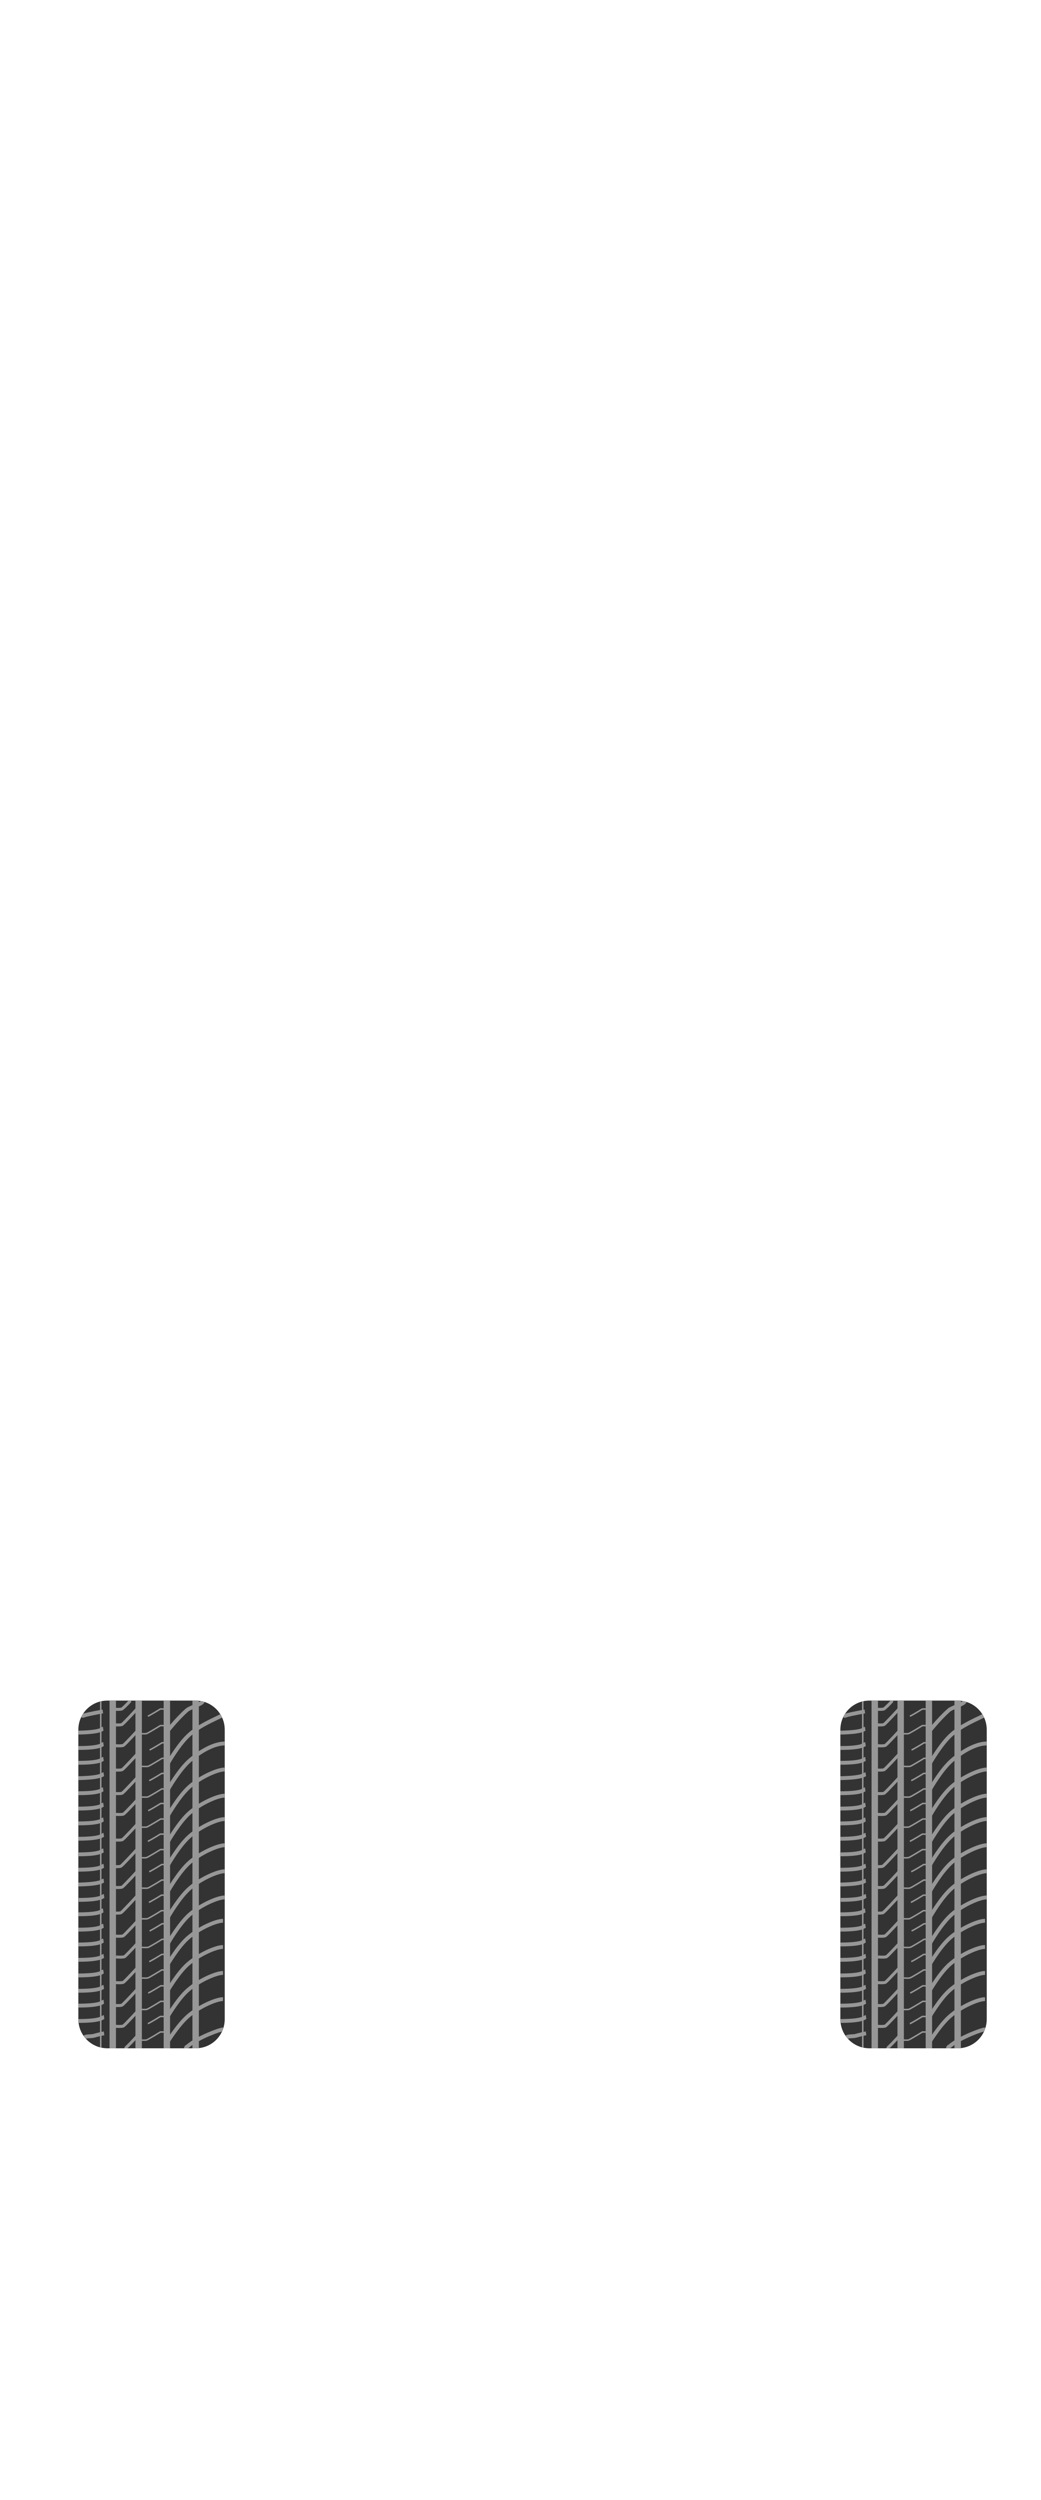 <?xml version="1.0" encoding="UTF-8" standalone="no"?>
<svg
   xmlns:dc="http://purl.org/dc/elements/1.1/"
   xmlns:cc="http://creativecommons.org/ns#"
   xmlns:rdf="http://www.w3.org/1999/02/22-rdf-syntax-ns#"
   xmlns:svg="http://www.w3.org/2000/svg"
   xmlns="http://www.w3.org/2000/svg"
   xmlns:sodipodi="http://sodipodi.sourceforge.net/DTD/sodipodi-0.dtd"
   xmlns:inkscape="http://www.inkscape.org/namespaces/inkscape"
   sodipodi:docname="kin2DBicCarBase_movable.svg"
   inkscape:version="1.0 (4035a4fb49, 2020-05-01)"
   version="1.1"
   id="svg2"
   height="12"
   width="5">
  <defs
     id="defs4" />
  <sodipodi:namedview
     inkscape:snap-to-guides="true"
     inkscape:snap-grids="true"
     inkscape:snap-nodes="false"
     inkscape:object-paths="false"
     inkscape:object-nodes="false"
     inkscape:snap-global="true"
     inkscape:snap-center="true"
     inkscape:guide-bbox="true"
     showguides="true"
     inkscape:document-rotation="0"
     inkscape:window-maximized="1"
     inkscape:window-y="-8"
     inkscape:window-x="-8"
     inkscape:window-height="1017"
     inkscape:window-width="1920"
     fit-margin-bottom="0"
     fit-margin-right="0"
     fit-margin-left="0"
     fit-margin-top="0"
     showgrid="false"
     inkscape:current-layer="layer1"
     inkscape:document-units="px"
     inkscape:cy="4.4066945"
     inkscape:cx="5.0544597"
     inkscape:zoom="45.254834"
     inkscape:pageshadow="2"
     inkscape:pageopacity="0.0"
     borderopacity="1.0"
     bordercolor="#666666"
     pagecolor="#ffffff"
     id="base"
     inkscape:snap-midpoints="true">
    <sodipodi:guide
       inkscape:color="rgb(0,0,255)"
       inkscape:locked="false"
       inkscape:label="S:"
       id="guide2459"
       orientation="0,1"
       position="2.5,3.125" />
    <sodipodi:guide
       position="4.329,10"
       orientation="0,1"
       id="guide1280"
       inkscape:label=""
       inkscape:locked="false"
       inkscape:color="rgb(0,0,255)" />
    <sodipodi:guide
       inkscape:color="rgb(0,0,255)"
       inkscape:locked="false"
       inkscape:label=""
       id="guide1948"
       orientation="-1,0"
       position="0.67,10" />
    <sodipodi:guide
       id="guide2701"
       orientation="0,-1"
       position="-649.391,-121.879" />
    <sodipodi:guide
       id="guide2806"
       orientation="0,-1"
       position="420.102,300.795" />
    <sodipodi:guide
       id="guide2955"
       orientation="1,0"
       position="692.113,364.858" />
    <sodipodi:guide
       id="guide3477"
       orientation="0,-1"
       position="-1331.891,851.309" />
    <sodipodi:guide
       id="guide3744"
       orientation="1,0"
       position="-2100.768,999.879" />
    <sodipodi:guide
       id="guide3761"
       orientation="1,0"
       position="-1838.768,1089.878" />
    <sodipodi:guide
       id="guide3855"
       orientation="1,0"
       position="-1727.112,857.992" />
    <sodipodi:guide
       id="guide3887"
       orientation="1,0"
       position="-2139.772,767.504" />
    <sodipodi:guide
       id="guide3919"
       orientation="1,0"
       position="-920.521,555.989" />
    <sodipodi:guide
       id="guide5066"
       orientation="-1,0"
       position="2.5,10"
       inkscape:label=""
       inkscape:locked="false"
       inkscape:color="rgb(0,0,255)" />
    <sodipodi:guide
       inkscape:color="rgb(0,0,255)"
       inkscape:locked="false"
       inkscape:label=""
       id="guide5409"
       orientation="-1,0"
       position="4.33,3.125" />
    <sodipodi:guide
       id="guide6066"
       orientation="1,0"
       position="-177.293,74.562" />
    <sodipodi:guide
       id="guide6085"
       orientation="0,-1"
       position="-194.578,73.215" />
    <sodipodi:guide
       id="guide6087"
       orientation="1,0"
       position="-209.707,73.215" />
    <sodipodi:guide
       id="guide6089"
       orientation="1,0"
       position="-177.837,73.215" />
  </sodipodi:namedview>
  <g
     transform="translate(-320.823,-709.423)"
     id="layer1"
     inkscape:groupmode="layer"
     inkscape:label="Layer 1">
    <g
       transform="matrix(0.072,0,0,0.072,302.985,670.595)"
       id="g2049-6-1-5">
      <g
         id="g1352-1-3-2-4"
         transform="rotate(180,308.736,677.293)">
        <path
           d="m 305.837,678.755 h 5.885 c 1.075,0 1.94,0.865 1.94,1.94 v 19.301 c 0,1.075 -0.865,1.94 -1.94,1.94 h -5.885 c -1.075,0 -1.94,-0.865 -1.94,-1.94 v -19.301 c 0,-1.075 0.865,-1.94 1.94,-1.94 z"
           style="fill:#333333;fill-opacity:1;stroke:none;stroke-width:14.354;stroke-linejoin:miter;stroke-miterlimit:4;stroke-dasharray:none"
           id="rect959-6-6-5-0"
           sodipodi:nodetypes="sssssssss" />
        <path
           id="path962-31-3-3-6"
           d="M 311.367,678.755 V 701.936"
           style="fill:none;stroke:#979797;stroke-width:0.428;stroke-linecap:butt;stroke-linejoin:miter;stroke-miterlimit:4;stroke-dasharray:none;stroke-opacity:1" />
        <path
           style="fill:none;stroke:#979797;stroke-width:0.428;stroke-linecap:butt;stroke-linejoin:miter;stroke-miterlimit:4;stroke-dasharray:none;stroke-opacity:1"
           d="M 309.639,678.755 V 701.936"
           id="path962-8-7-7-5-94" />
        <path
           style="fill:none;stroke:#979797;stroke-width:0.428;stroke-linecap:butt;stroke-linejoin:miter;stroke-miterlimit:4;stroke-dasharray:none;stroke-opacity:1"
           d="M 307.757,678.755 V 701.936"
           id="path962-3-6-1-9-9"
           sodipodi:nodetypes="cc" />
        <path
           style="fill:none;stroke:#979797;stroke-width:0.428;stroke-linecap:butt;stroke-linejoin:miter;stroke-miterlimit:4;stroke-dasharray:none;stroke-opacity:1"
           d="M 305.837,678.755 V 701.936"
           id="path962-1-2-7-6-1"
           sodipodi:nodetypes="cc" />
        <path
           sodipodi:nodetypes="ccc"
           id="path991-9-8-2-3"
           d="m 303.897,694.037 c 0.506,-10e-4 1.621,-0.516 2.331,-1.131 0.71,-0.615 1.438,-1.899 1.438,-1.899"
           style="fill:none;stroke:#979797;stroke-width:0.257;stroke-linecap:butt;stroke-linejoin:miter;stroke-miterlimit:4;stroke-dasharray:none;stroke-opacity:1" />
        <path
           style="fill:none;stroke:#979797;stroke-width:0.257;stroke-linecap:butt;stroke-linejoin:miter;stroke-miterlimit:4;stroke-dasharray:none;stroke-opacity:1"
           d="m 303.897,692.292 c 0.473,-10e-4 1.621,-0.516 2.331,-1.131 0.71,-0.615 1.438,-1.899 1.438,-1.899"
           id="path991-4-4-5-5-1"
           sodipodi:nodetypes="ccc" />
        <path
           style="fill:none;stroke:#979797;stroke-width:0.257;stroke-linecap:butt;stroke-linejoin:miter;stroke-miterlimit:4;stroke-dasharray:none;stroke-opacity:1"
           d="m 303.897,690.558 c 0.484,0 1.621,-0.516 2.331,-1.131 0.71,-0.615 1.438,-1.899 1.438,-1.899"
           id="path991-0-3-0-2-4"
           sodipodi:nodetypes="ccc" />
        <path
           sodipodi:nodetypes="ccc"
           id="path991-4-6-8-3-7-3"
           d="m 303.897,688.813 c 0.48,0 1.621,-0.516 2.331,-1.131 0.71,-0.615 1.438,-1.899 1.438,-1.899"
           style="fill:none;stroke:#979797;stroke-width:0.257;stroke-linecap:butt;stroke-linejoin:miter;stroke-miterlimit:4;stroke-dasharray:none;stroke-opacity:1" />
        <g
           style="stroke:#979797;stroke-opacity:1"
           transform="matrix(8.564,0,0,8.564,-2518.829,-5482.506)"
           id="g1074-3-5-3-63">
          <path
             sodipodi:nodetypes="ccc"
             id="path991-2-3-7-7-9"
             d="m 329.617,720.43 c 0.057,0 0.189,-0.06 0.272,-0.132 0.083,-0.072 0.168,-0.222 0.168,-0.222"
             style="fill:none;stroke:#979797;stroke-width:0.03;stroke-linecap:butt;stroke-linejoin:miter;stroke-miterlimit:4;stroke-dasharray:none;stroke-opacity:1" />
          <path
             style="fill:none;stroke:#979797;stroke-width:0.03;stroke-linecap:butt;stroke-linejoin:miter;stroke-miterlimit:4;stroke-dasharray:none;stroke-opacity:1"
             d="m 329.617,720.226 c 0.057,0 0.189,-0.06 0.272,-0.132 0.083,-0.072 0.168,-0.222 0.168,-0.222"
             id="path991-4-7-3-3-4-86"
             sodipodi:nodetypes="ccc" />
          <path
             style="fill:none;stroke:#979797;stroke-width:0.03;stroke-linecap:butt;stroke-linejoin:miter;stroke-miterlimit:4;stroke-dasharray:none;stroke-opacity:1"
             d="m 329.617,720.024 c 0.055,0 0.189,-0.06 0.272,-0.132 0.083,-0.072 0.168,-0.222 0.168,-0.222"
             id="path991-0-0-43-0-2-1"
             sodipodi:nodetypes="ccc" />
          <path
             sodipodi:nodetypes="ccc"
             id="path991-4-6-2-5-6-9-2"
             d="m 329.617,719.82 c 0.056,0 0.189,-0.06 0.272,-0.132 0.083,-0.072 0.167,-0.212 0.167,-0.212"
             style="fill:none;stroke:#979797;stroke-width:0.03;stroke-linecap:butt;stroke-linejoin:miter;stroke-miterlimit:4;stroke-dasharray:none;stroke-opacity:1" />
        </g>
        <path
           style="fill:none;stroke:#979797;stroke-width:0.257;stroke-linecap:butt;stroke-linejoin:miter;stroke-miterlimit:4;stroke-dasharray:none;stroke-opacity:1"
           d="m 305.368,701.873 c 0.039,-0.163 0.85,-0.404 1.04,-0.566 0.71,-0.615 1.459,-1.592 1.459,-1.592"
           id="path991-4-6-1-6-7-2-6"
           sodipodi:nodetypes="ccc" />
        <path
           sodipodi:nodetypes="ccc"
           id="path991-2-7-3-8-6-9"
           d="m 304.129,700.918 c 0.562,-0.288 1.39,-0.614 2.1,-1.228 0.71,-0.615 1.437,-1.899 1.437,-1.899"
           style="fill:none;stroke:#979797;stroke-width:0.257;stroke-linecap:butt;stroke-linejoin:miter;stroke-miterlimit:4;stroke-dasharray:none;stroke-opacity:1" />
        <path
           style="fill:none;stroke:#979797;stroke-width:0.257;stroke-linecap:butt;stroke-linejoin:miter;stroke-miterlimit:4;stroke-dasharray:none;stroke-opacity:1"
           d="m 303.897,699.076 c 0.712,0 1.621,-0.516 2.331,-1.131 0.71,-0.615 1.438,-1.899 1.438,-1.899"
           id="path991-4-7-5-5-2-1-8"
           sodipodi:nodetypes="ccc" />
        <path
           style="fill:none;stroke:#979797;stroke-width:0.257;stroke-linecap:butt;stroke-linejoin:miter;stroke-miterlimit:4;stroke-dasharray:none;stroke-opacity:1"
           d="m 303.897,697.342 c 0.506,-10e-4 1.621,-0.516 2.331,-1.131 0.71,-0.615 1.437,-1.899 1.437,-1.899"
           id="path991-0-0-0-4-4-3-0"
           sodipodi:nodetypes="ccc" />
        <path
           sodipodi:nodetypes="ccc"
           id="path991-4-6-2-3-1-1-7-35"
           d="m 303.897,695.597 c 0.495,-10e-4 1.621,-0.516 2.331,-1.131 0.71,-0.615 1.438,-1.899 1.438,-1.899"
           style="fill:none;stroke:#979797;stroke-width:0.257;stroke-linecap:butt;stroke-linejoin:miter;stroke-miterlimit:4;stroke-dasharray:none;stroke-opacity:1" />
        <path
           style="fill:none;stroke:#979797;stroke-width:0.257;stroke-linecap:butt;stroke-linejoin:miter;stroke-miterlimit:4;stroke-dasharray:none;stroke-opacity:1"
           d="m 304.027,680.011 c 0.09,0.027 1.649,-0.516 2.358,-1.131 0.101,-0.041 0.102,-0.122 0.102,-0.122"
           id="path991-0-0-4-4-4-6-6"
           sodipodi:nodetypes="ccc" />
        <path
           style="fill:none;stroke:#979797;stroke-width:0.1;stroke-linecap:butt;stroke-linejoin:miter;stroke-miterlimit:4;stroke-dasharray:none;stroke-opacity:1"
           d="m 307.757,679.842 h 0.435 c 0,0 0.819,-0.505 0.923,-0.533 0.105,-0.028 0.524,0 0.524,0"
           id="path897-15-8-5-9" />
        <path
           id="path897-1-6-7-5-20"
           d="m 307.757,680.877 h 0.435 c 0,0 0.73,-0.45 0.835,-0.478"
           style="fill:none;stroke:#979797;stroke-width:0.1;stroke-linecap:butt;stroke-linejoin:miter;stroke-miterlimit:4;stroke-dasharray:none;stroke-opacity:1"
           sodipodi:nodetypes="ccc" />
        <path
           id="path897-7-44-9-3-2"
           d="m 307.735,681.884 h 0.435 c 0,0 0.819,-0.505 0.923,-0.533 0.105,-0.028 0.524,0 0.524,0"
           style="fill:none;stroke:#979797;stroke-width:0.1;stroke-linecap:butt;stroke-linejoin:miter;stroke-miterlimit:4;stroke-dasharray:none;stroke-opacity:1" />
        <path
           sodipodi:nodetypes="ccc"
           style="fill:none;stroke:#979797;stroke-width:0.1;stroke-linecap:butt;stroke-linejoin:miter;stroke-miterlimit:4;stroke-dasharray:none;stroke-opacity:1"
           d="m 307.735,682.919 h 0.435 c 0,0 0.73,-0.45 0.835,-0.478"
           id="path897-1-1-4-7-8-69" />
        <path
           id="path897-19-3-5-9-6"
           d="m 307.665,683.979 h 0.435 c 0,0 0.819,-0.505 0.923,-0.533 0.105,-0.028 0.524,0 0.524,0"
           style="fill:none;stroke:#979797;stroke-width:0.1;stroke-linecap:butt;stroke-linejoin:miter;stroke-miterlimit:4;stroke-dasharray:none;stroke-opacity:1" />
        <path
           sodipodi:nodetypes="ccc"
           style="fill:none;stroke:#979797;stroke-width:0.1;stroke-linecap:butt;stroke-linejoin:miter;stroke-miterlimit:4;stroke-dasharray:none;stroke-opacity:1"
           d="m 307.665,685.014 h 0.435 c 0,0 0.73,-0.45 0.835,-0.478"
           id="path897-1-7-6-3-5-7" />
        <path
           style="fill:none;stroke:#979797;stroke-width:0.1;stroke-linecap:butt;stroke-linejoin:miter;stroke-miterlimit:4;stroke-dasharray:none;stroke-opacity:1"
           d="m 307.643,686.021 h 0.435 c 0,0 0.819,-0.505 0.923,-0.533 0.105,-0.028 0.524,0 0.524,0"
           id="path897-7-5-7-3-0-49" />
        <path
           id="path897-1-1-5-9-4-7-3"
           d="m 307.643,687.057 h 0.435 c 0,0 0.73,-0.45 0.835,-0.478"
           style="fill:none;stroke:#979797;stroke-width:0.1;stroke-linecap:butt;stroke-linejoin:miter;stroke-miterlimit:4;stroke-dasharray:none;stroke-opacity:1"
           sodipodi:nodetypes="ccc" />
        <path
           id="path897-3-2-8-7-3"
           d="m 307.688,687.929 h 0.435 c 0,0 0.819,-0.505 0.923,-0.533 0.105,-0.028 0.524,0 0.524,0"
           style="fill:none;stroke:#979797;stroke-width:0.1;stroke-linecap:butt;stroke-linejoin:miter;stroke-miterlimit:4;stroke-dasharray:none;stroke-opacity:1" />
        <path
           sodipodi:nodetypes="ccc"
           style="fill:none;stroke:#979797;stroke-width:0.1;stroke-linecap:butt;stroke-linejoin:miter;stroke-miterlimit:4;stroke-dasharray:none;stroke-opacity:1"
           d="m 307.688,688.964 h 0.435 c 0,0 0.73,-0.45 0.835,-0.478"
           id="path897-1-3-6-6-7-3" />
        <path
           style="fill:none;stroke:#979797;stroke-width:0.1;stroke-linecap:butt;stroke-linejoin:miter;stroke-miterlimit:4;stroke-dasharray:none;stroke-opacity:1"
           d="m 307.666,689.972 h 0.435 c 0,0 0.819,-0.505 0.923,-0.533 0.105,-0.028 0.524,0 0.524,0"
           id="path897-7-3-5-9-0-2" />
        <path
           id="path897-1-1-0-5-3-4-7"
           d="m 307.666,691.007 h 0.435 c 0,0 0.73,-0.45 0.835,-0.478"
           style="fill:none;stroke:#979797;stroke-width:0.1;stroke-linecap:butt;stroke-linejoin:miter;stroke-miterlimit:4;stroke-dasharray:none;stroke-opacity:1"
           sodipodi:nodetypes="ccc" />
        <path
           id="path897-8-2-6-3-1"
           d="m 307.757,692 h 0.435 c 0,0 0.819,-0.505 0.923,-0.533 0.105,-0.028 0.524,0 0.524,0"
           style="fill:none;stroke:#979797;stroke-width:0.1;stroke-linecap:butt;stroke-linejoin:miter;stroke-miterlimit:4;stroke-dasharray:none;stroke-opacity:1" />
        <path
           sodipodi:nodetypes="ccc"
           style="fill:none;stroke:#979797;stroke-width:0.1;stroke-linecap:butt;stroke-linejoin:miter;stroke-miterlimit:4;stroke-dasharray:none;stroke-opacity:1"
           d="m 307.757,693.035 h 0.435 c 0,0 0.73,-0.45 0.835,-0.478"
           id="path897-1-4-1-9-3-1" />
        <path
           style="fill:none;stroke:#979797;stroke-width:0.1;stroke-linecap:butt;stroke-linejoin:miter;stroke-miterlimit:4;stroke-dasharray:none;stroke-opacity:1"
           d="m 307.735,694.042 h 0.435 c 0,0 0.819,-0.505 0.923,-0.533 0.105,-0.028 0.524,0 0.524,0"
           id="path897-7-4-0-4-6-7" />
        <path
           id="path897-1-1-6-5-1-8-4"
           d="m 307.735,695.077 h 0.435 c 0,0 0.73,-0.45 0.835,-0.478"
           style="fill:none;stroke:#979797;stroke-width:0.1;stroke-linecap:butt;stroke-linejoin:miter;stroke-miterlimit:4;stroke-dasharray:none;stroke-opacity:1"
           sodipodi:nodetypes="ccc" />
        <path
           id="path897-6-2-3-8-8"
           d="m 307.666,696.046 h 0.435 c 0,0 0.819,-0.505 0.923,-0.533 0.105,-0.028 0.524,0 0.524,0"
           style="fill:none;stroke:#979797;stroke-width:0.1;stroke-linecap:butt;stroke-linejoin:miter;stroke-miterlimit:4;stroke-dasharray:none;stroke-opacity:1" />
        <path
           sodipodi:nodetypes="ccc"
           style="fill:none;stroke:#979797;stroke-width:0.1;stroke-linecap:butt;stroke-linejoin:miter;stroke-miterlimit:4;stroke-dasharray:none;stroke-opacity:1"
           d="m 307.666,697.081 h 0.435 c 0,0 0.73,-0.45 0.835,-0.478"
           id="path897-1-30-9-5-4-0" />
        <path
           style="fill:none;stroke:#979797;stroke-width:0.1;stroke-linecap:butt;stroke-linejoin:miter;stroke-miterlimit:4;stroke-dasharray:none;stroke-opacity:1"
           d="m 307.644,698.088 h 0.435 c 0,0 0.819,-0.505 0.923,-0.533 0.105,-0.028 0.524,0 0.524,0"
           id="path897-7-43-6-4-6-5" />
        <path
           id="path897-1-1-63-3-5-5-1"
           d="m 307.644,699.123 h 0.435 c 0,0 0.73,-0.45 0.835,-0.478"
           style="fill:none;stroke:#979797;stroke-width:0.1;stroke-linecap:butt;stroke-linejoin:miter;stroke-miterlimit:4;stroke-dasharray:none;stroke-opacity:1"
           sodipodi:nodetypes="ccc" />
        <path
           id="path897-73-4-3-3-3"
           d="m 307.757,700.268 h 0.435 c 0,0 0.819,-0.505 0.923,-0.533 0.105,-0.028 0.524,0 0.524,0"
           style="fill:none;stroke:#979797;stroke-width:0.1;stroke-linecap:butt;stroke-linejoin:miter;stroke-miterlimit:4;stroke-dasharray:none;stroke-opacity:1" />
        <path
           sodipodi:nodetypes="ccc"
           style="fill:none;stroke:#979797;stroke-width:0.1;stroke-linecap:butt;stroke-linejoin:miter;stroke-miterlimit:4;stroke-dasharray:none;stroke-opacity:1"
           d="m 307.757,701.374 h 0.435 c 0,0 0.73,-0.45 0.835,-0.478"
           id="path897-1-0-2-2-8-1" />
        <path
           style="fill:none;stroke:#979797;stroke-width:0.2;stroke-linecap:butt;stroke-linejoin:miter;stroke-miterlimit:4;stroke-dasharray:none;stroke-opacity:1"
           d="m 309.639,679.676 c 0,0 0.247,-0.269 0.508,-0.546 0.26,-0.277 0.35,-0.317 0.348,-0.375"
           id="path1004-9-5-1-0"
           sodipodi:nodetypes="csc" />
        <path
           sodipodi:nodetypes="czc"
           id="path1004-0-6-1-2-6"
           d="m 309.562,681.383 c 0,0 0.989,-1.078 1.094,-1.138 0.105,-0.06 0.628,-0.025 0.634,-0.011"
           style="fill:none;stroke:#979797;stroke-width:0.2;stroke-linecap:butt;stroke-linejoin:miter;stroke-miterlimit:4;stroke-dasharray:none;stroke-opacity:1" />
        <path
           sodipodi:nodetypes="czc"
           id="path1004-8-4-3-2-0"
           d="m 309.651,682.775 c 0,0 0.989,-1.078 1.094,-1.138 0.105,-0.06 0.628,-0.025 0.634,-0.011"
           style="fill:none;stroke:#979797;stroke-width:0.2;stroke-linecap:butt;stroke-linejoin:miter;stroke-miterlimit:4;stroke-dasharray:none;stroke-opacity:1" />
        <path
           sodipodi:nodetypes="czc"
           id="path1004-85-2-4-0-0"
           d="m 309.558,684.297 c 0,0 0.989,-1.078 1.094,-1.138 0.105,-0.06 0.628,-0.025 0.634,-0.011"
           style="fill:none;stroke:#979797;stroke-width:0.2;stroke-linecap:butt;stroke-linejoin:miter;stroke-miterlimit:4;stroke-dasharray:none;stroke-opacity:1" />
        <path
           style="fill:none;stroke:#979797;stroke-width:0.2;stroke-linecap:butt;stroke-linejoin:miter;stroke-miterlimit:4;stroke-dasharray:none;stroke-opacity:1"
           d="m 309.482,686.004 c 0,0 0.989,-1.078 1.094,-1.138 0.105,-0.06 0.628,-0.025 0.634,-0.011"
           id="path1004-0-1-2-7-9-6"
           sodipodi:nodetypes="czc" />
        <path
           style="fill:none;stroke:#979797;stroke-width:0.2;stroke-linecap:butt;stroke-linejoin:miter;stroke-miterlimit:4;stroke-dasharray:none;stroke-opacity:1"
           d="m 309.57,687.396 c 0,0 0.989,-1.078 1.094,-1.138 0.105,-0.06 0.628,-0.025 0.634,-0.011"
           id="path1004-8-2-5-2-3-8"
           sodipodi:nodetypes="czc" />
        <path
           sodipodi:nodetypes="czc"
           id="path1004-1-4-9-7-04"
           d="m 309.716,688.938 c 0,0 0.989,-1.078 1.094,-1.138 0.105,-0.06 0.628,-0.025 0.634,-0.011"
           style="fill:none;stroke:#979797;stroke-width:0.2;stroke-linecap:butt;stroke-linejoin:miter;stroke-miterlimit:4;stroke-dasharray:none;stroke-opacity:1" />
        <path
           style="fill:none;stroke:#979797;stroke-width:0.2;stroke-linecap:butt;stroke-linejoin:miter;stroke-miterlimit:4;stroke-dasharray:none;stroke-opacity:1"
           d="m 309.639,690.645 c 0,0 0.989,-1.078 1.094,-1.138 0.105,-0.06 0.628,-0.025 0.634,-0.011"
           id="path1004-0-7-0-4-4-3"
           sodipodi:nodetypes="czc" />
        <path
           style="fill:none;stroke:#979797;stroke-width:0.2;stroke-linecap:butt;stroke-linejoin:miter;stroke-miterlimit:4;stroke-dasharray:none;stroke-opacity:1"
           d="m 309.728,692.037 c 0,0 0.989,-1.078 1.094,-1.138 0.105,-0.06 0.628,-0.025 0.634,-0.011"
           id="path1004-8-1-0-9-8-4"
           sodipodi:nodetypes="czc" />
        <path
           sodipodi:nodetypes="czc"
           id="path1004-7-2-5-6-0"
           d="m 309.625,693.806 c 0,0 0.989,-1.078 1.094,-1.138 0.105,-0.06 0.628,-0.025 0.634,-0.011"
           style="fill:none;stroke:#979797;stroke-width:0.2;stroke-linecap:butt;stroke-linejoin:miter;stroke-miterlimit:4;stroke-dasharray:none;stroke-opacity:1" />
        <path
           style="fill:none;stroke:#979797;stroke-width:0.2;stroke-linecap:butt;stroke-linejoin:miter;stroke-miterlimit:4;stroke-dasharray:none;stroke-opacity:1"
           d="m 309.548,695.513 c 0,0 0.989,-1.078 1.094,-1.138 0.105,-0.06 0.628,-0.025 0.634,-0.011"
           id="path1004-0-3-2-9-5-76"
           sodipodi:nodetypes="czc" />
        <path
           style="fill:none;stroke:#979797;stroke-width:0.2;stroke-linecap:butt;stroke-linejoin:miter;stroke-miterlimit:4;stroke-dasharray:none;stroke-opacity:1"
           d="m 309.637,696.905 c 0,0 0.989,-1.078 1.094,-1.138 0.105,-0.06 0.628,-0.025 0.634,-0.011"
           id="path1004-8-7-1-5-1-0"
           sodipodi:nodetypes="czc" />
        <path
           sodipodi:nodetypes="czc"
           id="path1004-2-4-1-0-5"
           d="m 309.639,698.472 c 0,0 0.989,-1.078 1.094,-1.138 0.105,-0.06 0.628,-0.025 0.634,-0.011"
           style="fill:none;stroke:#979797;stroke-width:0.2;stroke-linecap:butt;stroke-linejoin:miter;stroke-miterlimit:4;stroke-dasharray:none;stroke-opacity:1" />
        <path
           style="fill:none;stroke:#979797;stroke-width:0.2;stroke-linecap:butt;stroke-linejoin:miter;stroke-miterlimit:4;stroke-dasharray:none;stroke-opacity:1"
           d="m 309.562,700.091 c 0,0 0.989,-1.078 1.094,-1.138 0.105,-0.06 0.628,-0.025 0.634,-0.011"
           id="path1004-0-32-2-7-8-2"
           sodipodi:nodetypes="czc" />
        <path
           style="fill:none;stroke:#979797;stroke-width:0.2;stroke-linecap:butt;stroke-linejoin:miter;stroke-miterlimit:4;stroke-dasharray:none;stroke-opacity:1"
           d="m 309.651,701.483 c 0,0 0.989,-1.078 1.094,-1.138 0.105,-0.06 0.628,-0.025 0.634,-0.011"
           id="path1004-8-29-8-6-8-8"
           sodipodi:nodetypes="czc" />
        <path
           sodipodi:nodetypes="cssc"
           id="path1004-8-29-7-8-8-6-0"
           d="m 310.237,701.936 c 0,-0.117 -0.048,0.002 0.066,-0.128 0.114,-0.13 0.389,-0.393 0.442,-0.424 0.105,-0.06 0.628,-0.025 0.634,-0.011"
           style="fill:none;stroke:#979797;stroke-width:0.2;stroke-linecap:butt;stroke-linejoin:miter;stroke-miterlimit:4;stroke-dasharray:none;stroke-opacity:1" />
        <path
           style="fill:none;stroke:#979797;stroke-width:0.257;stroke-linecap:butt;stroke-linejoin:miter;stroke-miterlimit:4;stroke-dasharray:none;stroke-opacity:1"
           d="m 311.948,680.843 c 0.109,-0.016 0.117,-0.266 1.711,-0.266"
           id="path1103-4-6-0-2"
           sodipodi:nodetypes="cc" />
        <path
           sodipodi:nodetypes="cc"
           id="path1103-5-06-3-2-4"
           d="m 311.967,681.867 c 0.109,-0.016 0.098,-0.266 1.695,-0.266"
           style="fill:none;stroke:#979797;stroke-width:0.257;stroke-linecap:butt;stroke-linejoin:miter;stroke-miterlimit:4;stroke-dasharray:none;stroke-opacity:1" />
        <path
           sodipodi:nodetypes="cc"
           id="path1103-8-1-6-1-3"
           d="m 311.967,682.855 c 0.109,-0.016 0.105,-0.266 1.695,-0.266"
           style="fill:none;stroke:#979797;stroke-width:0.257;stroke-linecap:butt;stroke-linejoin:miter;stroke-miterlimit:4;stroke-dasharray:none;stroke-opacity:1" />
        <path
           style="fill:none;stroke:#979797;stroke-width:0.257;stroke-linecap:butt;stroke-linejoin:miter;stroke-miterlimit:4;stroke-dasharray:none;stroke-opacity:1"
           d="m 311.986,683.879 c 0.109,-0.016 0.075,-0.266 1.676,-0.266"
           id="path1103-5-0-8-7-6-2"
           sodipodi:nodetypes="cc" />
        <path
           sodipodi:nodetypes="cc"
           id="path1103-7-9-4-0-40"
           d="m 311.967,684.919 c 0.109,-0.016 0.102,-0.266 1.695,-0.266"
           style="fill:none;stroke:#979797;stroke-width:0.257;stroke-linecap:butt;stroke-linejoin:miter;stroke-miterlimit:4;stroke-dasharray:none;stroke-opacity:1" />
        <path
           style="fill:none;stroke:#979797;stroke-width:0.257;stroke-linecap:butt;stroke-linejoin:miter;stroke-miterlimit:4;stroke-dasharray:none;stroke-opacity:1"
           d="m 311.986,685.943 c 0.109,-0.016 0.078,-0.266 1.676,-0.266"
           id="path1103-5-8-4-0-3-9"
           sodipodi:nodetypes="cc" />
        <path
           style="fill:none;stroke:#979797;stroke-width:0.257;stroke-linecap:butt;stroke-linejoin:miter;stroke-miterlimit:4;stroke-dasharray:none;stroke-opacity:1"
           d="m 311.986,686.931 c 0.109,-0.016 0.083,-0.266 1.676,-0.266"
           id="path1103-8-7-8-7-1-8"
           sodipodi:nodetypes="cc" />
        <path
           sodipodi:nodetypes="cc"
           id="path1103-5-0-2-7-9-7-8"
           d="m 312.005,687.955 c 0.109,-0.016 0.062,-0.266 1.657,-0.266"
           style="fill:none;stroke:#979797;stroke-width:0.257;stroke-linecap:butt;stroke-linejoin:miter;stroke-miterlimit:4;stroke-dasharray:none;stroke-opacity:1" />
        <path
           sodipodi:nodetypes="cc"
           id="path1103-9-7-4-7-3"
           d="m 311.948,688.915 c 0.109,-0.016 0.102,-0.266 1.695,-0.266"
           style="fill:none;stroke:#979797;stroke-width:0.257;stroke-linecap:butt;stroke-linejoin:miter;stroke-miterlimit:4;stroke-dasharray:none;stroke-opacity:1" />
        <path
           style="fill:none;stroke:#979797;stroke-width:0.257;stroke-linecap:butt;stroke-linejoin:miter;stroke-miterlimit:4;stroke-dasharray:none;stroke-opacity:1"
           d="m 311.967,689.939 c 0.109,-0.016 0.102,-0.234 1.695,-0.266"
           id="path1103-5-4-0-9-4-7"
           sodipodi:nodetypes="cc" />
        <path
           style="fill:none;stroke:#979797;stroke-width:0.257;stroke-linecap:butt;stroke-linejoin:miter;stroke-miterlimit:4;stroke-dasharray:none;stroke-opacity:1"
           d="m 311.967,690.927 c 0.109,-0.016 0.109,-0.266 1.695,-0.266"
           id="path1103-8-0-9-2-6-0"
           sodipodi:nodetypes="cc" />
        <path
           sodipodi:nodetypes="cc"
           id="path1103-5-0-4-7-1-3-8"
           d="m 311.986,691.951 c 0.109,-0.016 0.113,-0.266 1.695,-0.266"
           style="fill:none;stroke:#979797;stroke-width:0.257;stroke-linecap:butt;stroke-linejoin:miter;stroke-miterlimit:4;stroke-dasharray:none;stroke-opacity:1" />
        <path
           style="fill:none;stroke:#979797;stroke-width:0.257;stroke-linecap:butt;stroke-linejoin:miter;stroke-miterlimit:4;stroke-dasharray:none;stroke-opacity:1"
           d="m 311.967,692.991 c 0.109,-0.016 0.121,-0.266 1.695,-0.266"
           id="path1103-7-2-56-1-1-22"
           sodipodi:nodetypes="cc" />
        <path
           sodipodi:nodetypes="cc"
           id="path1103-5-8-7-8-5-4-9"
           d="m 311.986,694.015 c 0.109,-0.016 0.086,-0.266 1.676,-0.266"
           style="fill:none;stroke:#979797;stroke-width:0.257;stroke-linecap:butt;stroke-linejoin:miter;stroke-miterlimit:4;stroke-dasharray:none;stroke-opacity:1" />
        <path
           sodipodi:nodetypes="cc"
           id="path1103-8-7-3-5-7-0-6"
           d="m 311.986,695.003 c 0.109,-0.016 0.082,-0.266 1.676,-0.266"
           style="fill:none;stroke:#979797;stroke-width:0.257;stroke-linecap:butt;stroke-linejoin:miter;stroke-miterlimit:4;stroke-dasharray:none;stroke-opacity:1" />
        <path
           style="fill:none;stroke:#979797;stroke-width:0.257;stroke-linecap:butt;stroke-linejoin:miter;stroke-miterlimit:4;stroke-dasharray:none;stroke-opacity:1"
           d="m 312.005,696.027 c 0.109,-0.016 0.071,-0.266 1.657,-0.266"
           id="path1103-5-0-2-4-7-6-0-1"
           sodipodi:nodetypes="cc" />
        <path
           sodipodi:nodetypes="cc"
           id="path1103-7-2-5-3-1-2-3"
           d="m 311.967,697.03 c 0.109,-0.016 0.102,-0.234 1.695,-0.266"
           style="fill:none;stroke:#979797;stroke-width:0.257;stroke-linecap:butt;stroke-linejoin:miter;stroke-miterlimit:4;stroke-dasharray:none;stroke-opacity:1" />
        <path
           style="fill:none;stroke:#979797;stroke-width:0.257;stroke-linecap:butt;stroke-linejoin:miter;stroke-miterlimit:4;stroke-dasharray:none;stroke-opacity:1"
           d="m 311.986,698.054 c 0.109,-0.016 0.09,-0.266 1.676,-0.266"
           id="path1103-5-8-7-9-1-6-4-9"
           sodipodi:nodetypes="cc" />
        <path
           style="fill:none;stroke:#979797;stroke-width:0.257;stroke-linecap:butt;stroke-linejoin:miter;stroke-miterlimit:4;stroke-dasharray:none;stroke-opacity:1"
           d="m 311.986,699.042 c 0.109,-0.016 0.083,-0.266 1.676,-0.266"
           id="path1103-8-7-3-1-1-9-3-3"
           sodipodi:nodetypes="cc" />
        <path
           sodipodi:nodetypes="cc"
           id="path1103-5-0-2-4-8-3-8-1-9"
           d="m 312.005,700.066 c 0.109,-0.016 0.062,-0.234 1.656,-0.266"
           style="fill:none;stroke:#979797;stroke-width:0.257;stroke-linecap:butt;stroke-linejoin:miter;stroke-miterlimit:4;stroke-dasharray:none;stroke-opacity:1" />
        <path
           style="fill:none;stroke:#979797;stroke-width:0.257;stroke-linecap:butt;stroke-linejoin:miter;stroke-miterlimit:4;stroke-dasharray:none;stroke-opacity:1"
           d="m 312.028,701.212 c 0.055,-0.008 0.915,-0.172 1.141,-0.234 0.226,-0.062 0.168,-0.082 0.247,-0.031"
           id="path1103-5-0-2-4-8-6-4-8-0-3"
           sodipodi:nodetypes="csc" />
        <path
           sodipodi:nodetypes="csc"
           id="path1103-0-3-1-4-2"
           d="m 311.948,679.753 c 0.055,-0.008 0.443,-0.094 0.658,-0.158 0.215,-0.065 0.519,-0.01 0.637,-0.107"
           style="fill:none;stroke:#979797;stroke-width:0.257;stroke-linecap:butt;stroke-linejoin:miter;stroke-miterlimit:4;stroke-dasharray:none;stroke-opacity:1" />
        <path
           style="color:#000000;font-style:normal;font-variant:normal;font-weight:normal;font-stretch:normal;font-size:medium;line-height:normal;font-family:sans-serif;font-variant-ligatures:normal;font-variant-position:normal;font-variant-caps:normal;font-variant-numeric:normal;font-variant-alternates:normal;font-variant-east-asian:normal;font-feature-settings:normal;font-variation-settings:normal;text-indent:0;text-align:start;text-decoration:none;text-decoration-line:none;text-decoration-style:solid;text-decoration-color:#000000;letter-spacing:normal;word-spacing:normal;text-transform:none;writing-mode:lr-tb;direction:ltr;text-orientation:mixed;dominant-baseline:auto;baseline-shift:baseline;text-anchor:start;white-space:normal;shape-padding:0;shape-margin:0;inline-size:0;clip-rule:nonzero;display:inline;overflow:visible;visibility:visible;opacity:1;isolation:auto;mix-blend-mode:normal;color-interpolation:sRGB;color-interpolation-filters:linearRGB;solid-color:#000000;solid-opacity:1;vector-effect:none;fill:#979797;fill-opacity:1;fill-rule:nonzero;stroke:none;stroke-width:0.1;stroke-linecap:butt;stroke-linejoin:miter;stroke-miterlimit:4;stroke-dasharray:none;stroke-dashoffset:0;stroke-opacity:1;color-rendering:auto;image-rendering:auto;shape-rendering:auto;text-rendering:auto;enable-background:accumulate;stop-color:#000000;stop-opacity:1"
           d="m 312.118,678.795 v 23.101 l 0.1,-0.023 v -23.055 z"
           id="path1269-9-6-6-0"
           sodipodi:nodetypes="ccccc" />
      </g>
    </g>
    <g
       transform="matrix(0.072,0,0,0.072,299.325,670.595)"
       id="g2049-6-1-3">
      <g
         id="g1352-1-3-2-3"
         transform="rotate(180,308.736,677.293)">
        <path
           d="m 305.837,678.755 h 5.885 c 1.075,0 1.94,0.865 1.94,1.94 v 19.301 c 0,1.075 -0.865,1.94 -1.94,1.94 h -5.885 c -1.075,0 -1.94,-0.865 -1.94,-1.94 v -19.301 c 0,-1.075 0.865,-1.94 1.94,-1.94 z"
           style="fill:#333333;fill-opacity:1;stroke:none;stroke-width:14.354;stroke-linejoin:miter;stroke-miterlimit:4;stroke-dasharray:none"
           id="rect959-6-6-5-49"
           sodipodi:nodetypes="sssssssss" />
        <path
           id="path962-31-3-3-7"
           d="M 311.367,678.755 V 701.936"
           style="fill:none;stroke:#979797;stroke-width:0.428;stroke-linecap:butt;stroke-linejoin:miter;stroke-miterlimit:4;stroke-dasharray:none;stroke-opacity:1" />
        <path
           style="fill:none;stroke:#979797;stroke-width:0.428;stroke-linecap:butt;stroke-linejoin:miter;stroke-miterlimit:4;stroke-dasharray:none;stroke-opacity:1"
           d="M 309.639,678.755 V 701.936"
           id="path962-8-7-7-5-3" />
        <path
           style="fill:none;stroke:#979797;stroke-width:0.428;stroke-linecap:butt;stroke-linejoin:miter;stroke-miterlimit:4;stroke-dasharray:none;stroke-opacity:1"
           d="M 307.757,678.755 V 701.936"
           id="path962-3-6-1-9-3"
           sodipodi:nodetypes="cc" />
        <path
           style="fill:none;stroke:#979797;stroke-width:0.428;stroke-linecap:butt;stroke-linejoin:miter;stroke-miterlimit:4;stroke-dasharray:none;stroke-opacity:1"
           d="M 305.837,678.755 V 701.936"
           id="path962-1-2-7-6-4"
           sodipodi:nodetypes="cc" />
        <path
           sodipodi:nodetypes="ccc"
           id="path991-9-8-2-4"
           d="m 303.897,694.037 c 0.506,-10e-4 1.621,-0.516 2.331,-1.131 0.71,-0.615 1.438,-1.899 1.438,-1.899"
           style="fill:none;stroke:#979797;stroke-width:0.257;stroke-linecap:butt;stroke-linejoin:miter;stroke-miterlimit:4;stroke-dasharray:none;stroke-opacity:1" />
        <path
           style="fill:none;stroke:#979797;stroke-width:0.257;stroke-linecap:butt;stroke-linejoin:miter;stroke-miterlimit:4;stroke-dasharray:none;stroke-opacity:1"
           d="m 303.897,692.292 c 0.473,-10e-4 1.621,-0.516 2.331,-1.131 0.71,-0.615 1.438,-1.899 1.438,-1.899"
           id="path991-4-4-5-5-38"
           sodipodi:nodetypes="ccc" />
        <path
           style="fill:none;stroke:#979797;stroke-width:0.257;stroke-linecap:butt;stroke-linejoin:miter;stroke-miterlimit:4;stroke-dasharray:none;stroke-opacity:1"
           d="m 303.897,690.558 c 0.484,0 1.621,-0.516 2.331,-1.131 0.71,-0.615 1.438,-1.899 1.438,-1.899"
           id="path991-0-3-0-2-8"
           sodipodi:nodetypes="ccc" />
        <path
           sodipodi:nodetypes="ccc"
           id="path991-4-6-8-3-7-6"
           d="m 303.897,688.813 c 0.48,0 1.621,-0.516 2.331,-1.131 0.71,-0.615 1.438,-1.899 1.438,-1.899"
           style="fill:none;stroke:#979797;stroke-width:0.257;stroke-linecap:butt;stroke-linejoin:miter;stroke-miterlimit:4;stroke-dasharray:none;stroke-opacity:1" />
        <g
           style="stroke:#979797;stroke-opacity:1"
           transform="matrix(8.564,0,0,8.564,-2518.829,-5482.506)"
           id="g1074-3-5-3-3">
          <path
             sodipodi:nodetypes="ccc"
             id="path991-2-3-7-7-1"
             d="m 329.617,720.43 c 0.057,0 0.189,-0.06 0.272,-0.132 0.083,-0.072 0.168,-0.222 0.168,-0.222"
             style="fill:none;stroke:#979797;stroke-width:0.03;stroke-linecap:butt;stroke-linejoin:miter;stroke-miterlimit:4;stroke-dasharray:none;stroke-opacity:1" />
          <path
             style="fill:none;stroke:#979797;stroke-width:0.03;stroke-linecap:butt;stroke-linejoin:miter;stroke-miterlimit:4;stroke-dasharray:none;stroke-opacity:1"
             d="m 329.617,720.226 c 0.057,0 0.189,-0.06 0.272,-0.132 0.083,-0.072 0.168,-0.222 0.168,-0.222"
             id="path991-4-7-3-3-4-6"
             sodipodi:nodetypes="ccc" />
          <path
             style="fill:none;stroke:#979797;stroke-width:0.03;stroke-linecap:butt;stroke-linejoin:miter;stroke-miterlimit:4;stroke-dasharray:none;stroke-opacity:1"
             d="m 329.617,720.024 c 0.055,0 0.189,-0.06 0.272,-0.132 0.083,-0.072 0.168,-0.222 0.168,-0.222"
             id="path991-0-0-43-0-2-10"
             sodipodi:nodetypes="ccc" />
          <path
             sodipodi:nodetypes="ccc"
             id="path991-4-6-2-5-6-9-1"
             d="m 329.617,719.82 c 0.056,0 0.189,-0.06 0.272,-0.132 0.083,-0.072 0.167,-0.212 0.167,-0.212"
             style="fill:none;stroke:#979797;stroke-width:0.03;stroke-linecap:butt;stroke-linejoin:miter;stroke-miterlimit:4;stroke-dasharray:none;stroke-opacity:1" />
        </g>
        <path
           style="fill:none;stroke:#979797;stroke-width:0.257;stroke-linecap:butt;stroke-linejoin:miter;stroke-miterlimit:4;stroke-dasharray:none;stroke-opacity:1"
           d="m 305.368,701.873 c 0.039,-0.163 0.85,-0.404 1.04,-0.566 0.71,-0.615 1.459,-1.592 1.459,-1.592"
           id="path991-4-6-1-6-7-2-3"
           sodipodi:nodetypes="ccc" />
        <path
           sodipodi:nodetypes="ccc"
           id="path991-2-7-3-8-6-8"
           d="m 304.129,700.918 c 0.562,-0.288 1.39,-0.614 2.1,-1.228 0.71,-0.615 1.437,-1.899 1.437,-1.899"
           style="fill:none;stroke:#979797;stroke-width:0.257;stroke-linecap:butt;stroke-linejoin:miter;stroke-miterlimit:4;stroke-dasharray:none;stroke-opacity:1" />
        <path
           style="fill:none;stroke:#979797;stroke-width:0.257;stroke-linecap:butt;stroke-linejoin:miter;stroke-miterlimit:4;stroke-dasharray:none;stroke-opacity:1"
           d="m 303.897,699.076 c 0.712,0 1.621,-0.516 2.331,-1.131 0.71,-0.615 1.438,-1.899 1.438,-1.899"
           id="path991-4-7-5-5-2-1-2"
           sodipodi:nodetypes="ccc" />
        <path
           style="fill:none;stroke:#979797;stroke-width:0.257;stroke-linecap:butt;stroke-linejoin:miter;stroke-miterlimit:4;stroke-dasharray:none;stroke-opacity:1"
           d="m 303.897,697.342 c 0.506,-10e-4 1.621,-0.516 2.331,-1.131 0.71,-0.615 1.437,-1.899 1.437,-1.899"
           id="path991-0-0-0-4-4-3-5"
           sodipodi:nodetypes="ccc" />
        <path
           sodipodi:nodetypes="ccc"
           id="path991-4-6-2-3-1-1-7-2"
           d="m 303.897,695.597 c 0.495,-10e-4 1.621,-0.516 2.331,-1.131 0.71,-0.615 1.438,-1.899 1.438,-1.899"
           style="fill:none;stroke:#979797;stroke-width:0.257;stroke-linecap:butt;stroke-linejoin:miter;stroke-miterlimit:4;stroke-dasharray:none;stroke-opacity:1" />
        <path
           style="fill:none;stroke:#979797;stroke-width:0.257;stroke-linecap:butt;stroke-linejoin:miter;stroke-miterlimit:4;stroke-dasharray:none;stroke-opacity:1"
           d="m 304.027,680.011 c 0.09,0.027 1.649,-0.516 2.358,-1.131 0.101,-0.041 0.102,-0.122 0.102,-0.122"
           id="path991-0-0-4-4-4-6-73"
           sodipodi:nodetypes="ccc" />
        <path
           style="fill:none;stroke:#979797;stroke-width:0.1;stroke-linecap:butt;stroke-linejoin:miter;stroke-miterlimit:4;stroke-dasharray:none;stroke-opacity:1"
           d="m 307.757,679.842 h 0.435 c 0,0 0.819,-0.505 0.923,-0.533 0.105,-0.028 0.524,0 0.524,0"
           id="path897-15-8-5-0" />
        <path
           id="path897-1-6-7-5-9"
           d="m 307.757,680.877 h 0.435 c 0,0 0.73,-0.45 0.835,-0.478"
           style="fill:none;stroke:#979797;stroke-width:0.1;stroke-linecap:butt;stroke-linejoin:miter;stroke-miterlimit:4;stroke-dasharray:none;stroke-opacity:1"
           sodipodi:nodetypes="ccc" />
        <path
           id="path897-7-44-9-3-6"
           d="m 307.735,681.884 h 0.435 c 0,0 0.819,-0.505 0.923,-0.533 0.105,-0.028 0.524,0 0.524,0"
           style="fill:none;stroke:#979797;stroke-width:0.1;stroke-linecap:butt;stroke-linejoin:miter;stroke-miterlimit:4;stroke-dasharray:none;stroke-opacity:1" />
        <path
           sodipodi:nodetypes="ccc"
           style="fill:none;stroke:#979797;stroke-width:0.1;stroke-linecap:butt;stroke-linejoin:miter;stroke-miterlimit:4;stroke-dasharray:none;stroke-opacity:1"
           d="m 307.735,682.919 h 0.435 c 0,0 0.73,-0.45 0.835,-0.478"
           id="path897-1-1-4-7-8-7" />
        <path
           id="path897-19-3-5-9-3"
           d="m 307.665,683.979 h 0.435 c 0,0 0.819,-0.505 0.923,-0.533 0.105,-0.028 0.524,0 0.524,0"
           style="fill:none;stroke:#979797;stroke-width:0.1;stroke-linecap:butt;stroke-linejoin:miter;stroke-miterlimit:4;stroke-dasharray:none;stroke-opacity:1" />
        <path
           sodipodi:nodetypes="ccc"
           style="fill:none;stroke:#979797;stroke-width:0.1;stroke-linecap:butt;stroke-linejoin:miter;stroke-miterlimit:4;stroke-dasharray:none;stroke-opacity:1"
           d="m 307.665,685.014 h 0.435 c 0,0 0.73,-0.45 0.835,-0.478"
           id="path897-1-7-6-3-5-6" />
        <path
           style="fill:none;stroke:#979797;stroke-width:0.1;stroke-linecap:butt;stroke-linejoin:miter;stroke-miterlimit:4;stroke-dasharray:none;stroke-opacity:1"
           d="m 307.643,686.021 h 0.435 c 0,0 0.819,-0.505 0.923,-0.533 0.105,-0.028 0.524,0 0.524,0"
           id="path897-7-5-7-3-0-8" />
        <path
           id="path897-1-1-5-9-4-7-6"
           d="m 307.643,687.057 h 0.435 c 0,0 0.73,-0.45 0.835,-0.478"
           style="fill:none;stroke:#979797;stroke-width:0.1;stroke-linecap:butt;stroke-linejoin:miter;stroke-miterlimit:4;stroke-dasharray:none;stroke-opacity:1"
           sodipodi:nodetypes="ccc" />
        <path
           id="path897-3-2-8-7-0"
           d="m 307.688,687.929 h 0.435 c 0,0 0.819,-0.505 0.923,-0.533 0.105,-0.028 0.524,0 0.524,0"
           style="fill:none;stroke:#979797;stroke-width:0.1;stroke-linecap:butt;stroke-linejoin:miter;stroke-miterlimit:4;stroke-dasharray:none;stroke-opacity:1" />
        <path
           sodipodi:nodetypes="ccc"
           style="fill:none;stroke:#979797;stroke-width:0.1;stroke-linecap:butt;stroke-linejoin:miter;stroke-miterlimit:4;stroke-dasharray:none;stroke-opacity:1"
           d="m 307.688,688.964 h 0.435 c 0,0 0.73,-0.45 0.835,-0.478"
           id="path897-1-3-6-6-7-2" />
        <path
           style="fill:none;stroke:#979797;stroke-width:0.1;stroke-linecap:butt;stroke-linejoin:miter;stroke-miterlimit:4;stroke-dasharray:none;stroke-opacity:1"
           d="m 307.666,689.972 h 0.435 c 0,0 0.819,-0.505 0.923,-0.533 0.105,-0.028 0.524,0 0.524,0"
           id="path897-7-3-5-9-0-03" />
        <path
           id="path897-1-1-0-5-3-4-1"
           d="m 307.666,691.007 h 0.435 c 0,0 0.73,-0.45 0.835,-0.478"
           style="fill:none;stroke:#979797;stroke-width:0.1;stroke-linecap:butt;stroke-linejoin:miter;stroke-miterlimit:4;stroke-dasharray:none;stroke-opacity:1"
           sodipodi:nodetypes="ccc" />
        <path
           id="path897-8-2-6-3-9"
           d="m 307.757,692 h 0.435 c 0,0 0.819,-0.505 0.923,-0.533 0.105,-0.028 0.524,0 0.524,0"
           style="fill:none;stroke:#979797;stroke-width:0.1;stroke-linecap:butt;stroke-linejoin:miter;stroke-miterlimit:4;stroke-dasharray:none;stroke-opacity:1" />
        <path
           sodipodi:nodetypes="ccc"
           style="fill:none;stroke:#979797;stroke-width:0.1;stroke-linecap:butt;stroke-linejoin:miter;stroke-miterlimit:4;stroke-dasharray:none;stroke-opacity:1"
           d="m 307.757,693.035 h 0.435 c 0,0 0.73,-0.45 0.835,-0.478"
           id="path897-1-4-1-9-3-9" />
        <path
           style="fill:none;stroke:#979797;stroke-width:0.1;stroke-linecap:butt;stroke-linejoin:miter;stroke-miterlimit:4;stroke-dasharray:none;stroke-opacity:1"
           d="m 307.735,694.042 h 0.435 c 0,0 0.819,-0.505 0.923,-0.533 0.105,-0.028 0.524,0 0.524,0"
           id="path897-7-4-0-4-6-74" />
        <path
           id="path897-1-1-6-5-1-8-5"
           d="m 307.735,695.077 h 0.435 c 0,0 0.73,-0.45 0.835,-0.478"
           style="fill:none;stroke:#979797;stroke-width:0.1;stroke-linecap:butt;stroke-linejoin:miter;stroke-miterlimit:4;stroke-dasharray:none;stroke-opacity:1"
           sodipodi:nodetypes="ccc" />
        <path
           id="path897-6-2-3-8-3"
           d="m 307.666,696.046 h 0.435 c 0,0 0.819,-0.505 0.923,-0.533 0.105,-0.028 0.524,0 0.524,0"
           style="fill:none;stroke:#979797;stroke-width:0.1;stroke-linecap:butt;stroke-linejoin:miter;stroke-miterlimit:4;stroke-dasharray:none;stroke-opacity:1" />
        <path
           sodipodi:nodetypes="ccc"
           style="fill:none;stroke:#979797;stroke-width:0.1;stroke-linecap:butt;stroke-linejoin:miter;stroke-miterlimit:4;stroke-dasharray:none;stroke-opacity:1"
           d="m 307.666,697.081 h 0.435 c 0,0 0.73,-0.45 0.835,-0.478"
           id="path897-1-30-9-5-4-73" />
        <path
           style="fill:none;stroke:#979797;stroke-width:0.1;stroke-linecap:butt;stroke-linejoin:miter;stroke-miterlimit:4;stroke-dasharray:none;stroke-opacity:1"
           d="m 307.644,698.088 h 0.435 c 0,0 0.819,-0.505 0.923,-0.533 0.105,-0.028 0.524,0 0.524,0"
           id="path897-7-43-6-4-6-8" />
        <path
           id="path897-1-1-63-3-5-5-8"
           d="m 307.644,699.123 h 0.435 c 0,0 0.73,-0.45 0.835,-0.478"
           style="fill:none;stroke:#979797;stroke-width:0.1;stroke-linecap:butt;stroke-linejoin:miter;stroke-miterlimit:4;stroke-dasharray:none;stroke-opacity:1"
           sodipodi:nodetypes="ccc" />
        <path
           id="path897-73-4-3-3-7"
           d="m 307.757,700.268 h 0.435 c 0,0 0.819,-0.505 0.923,-0.533 0.105,-0.028 0.524,0 0.524,0"
           style="fill:none;stroke:#979797;stroke-width:0.1;stroke-linecap:butt;stroke-linejoin:miter;stroke-miterlimit:4;stroke-dasharray:none;stroke-opacity:1" />
        <path
           sodipodi:nodetypes="ccc"
           style="fill:none;stroke:#979797;stroke-width:0.1;stroke-linecap:butt;stroke-linejoin:miter;stroke-miterlimit:4;stroke-dasharray:none;stroke-opacity:1"
           d="m 307.757,701.374 h 0.435 c 0,0 0.73,-0.45 0.835,-0.478"
           id="path897-1-0-2-2-8-0" />
        <path
           style="fill:none;stroke:#979797;stroke-width:0.2;stroke-linecap:butt;stroke-linejoin:miter;stroke-miterlimit:4;stroke-dasharray:none;stroke-opacity:1"
           d="m 309.639,679.676 c 0,0 0.247,-0.269 0.508,-0.546 0.26,-0.277 0.35,-0.317 0.348,-0.375"
           id="path1004-9-5-1-08"
           sodipodi:nodetypes="csc" />
        <path
           sodipodi:nodetypes="czc"
           id="path1004-0-6-1-2-9"
           d="m 309.562,681.383 c 0,0 0.989,-1.078 1.094,-1.138 0.105,-0.06 0.628,-0.025 0.634,-0.011"
           style="fill:none;stroke:#979797;stroke-width:0.2;stroke-linecap:butt;stroke-linejoin:miter;stroke-miterlimit:4;stroke-dasharray:none;stroke-opacity:1" />
        <path
           sodipodi:nodetypes="czc"
           id="path1004-8-4-3-2-9"
           d="m 309.651,682.775 c 0,0 0.989,-1.078 1.094,-1.138 0.105,-0.06 0.628,-0.025 0.634,-0.011"
           style="fill:none;stroke:#979797;stroke-width:0.2;stroke-linecap:butt;stroke-linejoin:miter;stroke-miterlimit:4;stroke-dasharray:none;stroke-opacity:1" />
        <path
           sodipodi:nodetypes="czc"
           id="path1004-85-2-4-0-1"
           d="m 309.558,684.297 c 0,0 0.989,-1.078 1.094,-1.138 0.105,-0.06 0.628,-0.025 0.634,-0.011"
           style="fill:none;stroke:#979797;stroke-width:0.2;stroke-linecap:butt;stroke-linejoin:miter;stroke-miterlimit:4;stroke-dasharray:none;stroke-opacity:1" />
        <path
           style="fill:none;stroke:#979797;stroke-width:0.2;stroke-linecap:butt;stroke-linejoin:miter;stroke-miterlimit:4;stroke-dasharray:none;stroke-opacity:1"
           d="m 309.482,686.004 c 0,0 0.989,-1.078 1.094,-1.138 0.105,-0.06 0.628,-0.025 0.634,-0.011"
           id="path1004-0-1-2-7-9-9"
           sodipodi:nodetypes="czc" />
        <path
           style="fill:none;stroke:#979797;stroke-width:0.2;stroke-linecap:butt;stroke-linejoin:miter;stroke-miterlimit:4;stroke-dasharray:none;stroke-opacity:1"
           d="m 309.57,687.396 c 0,0 0.989,-1.078 1.094,-1.138 0.105,-0.06 0.628,-0.025 0.634,-0.011"
           id="path1004-8-2-5-2-3-85"
           sodipodi:nodetypes="czc" />
        <path
           sodipodi:nodetypes="czc"
           id="path1004-1-4-9-7-8"
           d="m 309.716,688.938 c 0,0 0.989,-1.078 1.094,-1.138 0.105,-0.06 0.628,-0.025 0.634,-0.011"
           style="fill:none;stroke:#979797;stroke-width:0.2;stroke-linecap:butt;stroke-linejoin:miter;stroke-miterlimit:4;stroke-dasharray:none;stroke-opacity:1" />
        <path
           style="fill:none;stroke:#979797;stroke-width:0.2;stroke-linecap:butt;stroke-linejoin:miter;stroke-miterlimit:4;stroke-dasharray:none;stroke-opacity:1"
           d="m 309.639,690.645 c 0,0 0.989,-1.078 1.094,-1.138 0.105,-0.06 0.628,-0.025 0.634,-0.011"
           id="path1004-0-7-0-4-4-7"
           sodipodi:nodetypes="czc" />
        <path
           style="fill:none;stroke:#979797;stroke-width:0.2;stroke-linecap:butt;stroke-linejoin:miter;stroke-miterlimit:4;stroke-dasharray:none;stroke-opacity:1"
           d="m 309.728,692.037 c 0,0 0.989,-1.078 1.094,-1.138 0.105,-0.06 0.628,-0.025 0.634,-0.011"
           id="path1004-8-1-0-9-8-7"
           sodipodi:nodetypes="czc" />
        <path
           sodipodi:nodetypes="czc"
           id="path1004-7-2-5-6-08"
           d="m 309.625,693.806 c 0,0 0.989,-1.078 1.094,-1.138 0.105,-0.06 0.628,-0.025 0.634,-0.011"
           style="fill:none;stroke:#979797;stroke-width:0.2;stroke-linecap:butt;stroke-linejoin:miter;stroke-miterlimit:4;stroke-dasharray:none;stroke-opacity:1" />
        <path
           style="fill:none;stroke:#979797;stroke-width:0.2;stroke-linecap:butt;stroke-linejoin:miter;stroke-miterlimit:4;stroke-dasharray:none;stroke-opacity:1"
           d="m 309.548,695.513 c 0,0 0.989,-1.078 1.094,-1.138 0.105,-0.06 0.628,-0.025 0.634,-0.011"
           id="path1004-0-3-2-9-5-1"
           sodipodi:nodetypes="czc" />
        <path
           style="fill:none;stroke:#979797;stroke-width:0.2;stroke-linecap:butt;stroke-linejoin:miter;stroke-miterlimit:4;stroke-dasharray:none;stroke-opacity:1"
           d="m 309.637,696.905 c 0,0 0.989,-1.078 1.094,-1.138 0.105,-0.06 0.628,-0.025 0.634,-0.011"
           id="path1004-8-7-1-5-1-6"
           sodipodi:nodetypes="czc" />
        <path
           sodipodi:nodetypes="czc"
           id="path1004-2-4-1-0-0"
           d="m 309.639,698.472 c 0,0 0.989,-1.078 1.094,-1.138 0.105,-0.06 0.628,-0.025 0.634,-0.011"
           style="fill:none;stroke:#979797;stroke-width:0.2;stroke-linecap:butt;stroke-linejoin:miter;stroke-miterlimit:4;stroke-dasharray:none;stroke-opacity:1" />
        <path
           style="fill:none;stroke:#979797;stroke-width:0.2;stroke-linecap:butt;stroke-linejoin:miter;stroke-miterlimit:4;stroke-dasharray:none;stroke-opacity:1"
           d="m 309.562,700.091 c 0,0 0.989,-1.078 1.094,-1.138 0.105,-0.06 0.628,-0.025 0.634,-0.011"
           id="path1004-0-32-2-7-8-27"
           sodipodi:nodetypes="czc" />
        <path
           style="fill:none;stroke:#979797;stroke-width:0.2;stroke-linecap:butt;stroke-linejoin:miter;stroke-miterlimit:4;stroke-dasharray:none;stroke-opacity:1"
           d="m 309.651,701.483 c 0,0 0.989,-1.078 1.094,-1.138 0.105,-0.06 0.628,-0.025 0.634,-0.011"
           id="path1004-8-29-8-6-8-4"
           sodipodi:nodetypes="czc" />
        <path
           sodipodi:nodetypes="cssc"
           id="path1004-8-29-7-8-8-6-7"
           d="m 310.237,701.936 c 0,-0.117 -0.048,0.002 0.066,-0.128 0.114,-0.13 0.389,-0.393 0.442,-0.424 0.105,-0.06 0.628,-0.025 0.634,-0.011"
           style="fill:none;stroke:#979797;stroke-width:0.2;stroke-linecap:butt;stroke-linejoin:miter;stroke-miterlimit:4;stroke-dasharray:none;stroke-opacity:1" />
        <path
           style="fill:none;stroke:#979797;stroke-width:0.257;stroke-linecap:butt;stroke-linejoin:miter;stroke-miterlimit:4;stroke-dasharray:none;stroke-opacity:1"
           d="m 311.948,680.843 c 0.109,-0.016 0.117,-0.266 1.711,-0.266"
           id="path1103-4-6-0-4"
           sodipodi:nodetypes="cc" />
        <path
           sodipodi:nodetypes="cc"
           id="path1103-5-06-3-2-1"
           d="m 311.967,681.867 c 0.109,-0.016 0.098,-0.266 1.695,-0.266"
           style="fill:none;stroke:#979797;stroke-width:0.257;stroke-linecap:butt;stroke-linejoin:miter;stroke-miterlimit:4;stroke-dasharray:none;stroke-opacity:1" />
        <path
           sodipodi:nodetypes="cc"
           id="path1103-8-1-6-1-39"
           d="m 311.967,682.855 c 0.109,-0.016 0.105,-0.266 1.695,-0.266"
           style="fill:none;stroke:#979797;stroke-width:0.257;stroke-linecap:butt;stroke-linejoin:miter;stroke-miterlimit:4;stroke-dasharray:none;stroke-opacity:1" />
        <path
           style="fill:none;stroke:#979797;stroke-width:0.257;stroke-linecap:butt;stroke-linejoin:miter;stroke-miterlimit:4;stroke-dasharray:none;stroke-opacity:1"
           d="m 311.986,683.879 c 0.109,-0.016 0.075,-0.266 1.676,-0.266"
           id="path1103-5-0-8-7-6-9"
           sodipodi:nodetypes="cc" />
        <path
           sodipodi:nodetypes="cc"
           id="path1103-7-9-4-0-3"
           d="m 311.967,684.919 c 0.109,-0.016 0.102,-0.266 1.695,-0.266"
           style="fill:none;stroke:#979797;stroke-width:0.257;stroke-linecap:butt;stroke-linejoin:miter;stroke-miterlimit:4;stroke-dasharray:none;stroke-opacity:1" />
        <path
           style="fill:none;stroke:#979797;stroke-width:0.257;stroke-linecap:butt;stroke-linejoin:miter;stroke-miterlimit:4;stroke-dasharray:none;stroke-opacity:1"
           d="m 311.986,685.943 c 0.109,-0.016 0.078,-0.266 1.676,-0.266"
           id="path1103-5-8-4-0-3-4"
           sodipodi:nodetypes="cc" />
        <path
           style="fill:none;stroke:#979797;stroke-width:0.257;stroke-linecap:butt;stroke-linejoin:miter;stroke-miterlimit:4;stroke-dasharray:none;stroke-opacity:1"
           d="m 311.986,686.931 c 0.109,-0.016 0.083,-0.266 1.676,-0.266"
           id="path1103-8-7-8-7-1-31"
           sodipodi:nodetypes="cc" />
        <path
           sodipodi:nodetypes="cc"
           id="path1103-5-0-2-7-9-7-9"
           d="m 312.005,687.955 c 0.109,-0.016 0.062,-0.266 1.657,-0.266"
           style="fill:none;stroke:#979797;stroke-width:0.257;stroke-linecap:butt;stroke-linejoin:miter;stroke-miterlimit:4;stroke-dasharray:none;stroke-opacity:1" />
        <path
           sodipodi:nodetypes="cc"
           id="path1103-9-7-4-7-7"
           d="m 311.948,688.915 c 0.109,-0.016 0.102,-0.266 1.695,-0.266"
           style="fill:none;stroke:#979797;stroke-width:0.257;stroke-linecap:butt;stroke-linejoin:miter;stroke-miterlimit:4;stroke-dasharray:none;stroke-opacity:1" />
        <path
           style="fill:none;stroke:#979797;stroke-width:0.257;stroke-linecap:butt;stroke-linejoin:miter;stroke-miterlimit:4;stroke-dasharray:none;stroke-opacity:1"
           d="m 311.967,689.939 c 0.109,-0.016 0.102,-0.234 1.695,-0.266"
           id="path1103-5-4-0-9-4-5"
           sodipodi:nodetypes="cc" />
        <path
           style="fill:none;stroke:#979797;stroke-width:0.257;stroke-linecap:butt;stroke-linejoin:miter;stroke-miterlimit:4;stroke-dasharray:none;stroke-opacity:1"
           d="m 311.967,690.927 c 0.109,-0.016 0.109,-0.266 1.695,-0.266"
           id="path1103-8-0-9-2-6-3"
           sodipodi:nodetypes="cc" />
        <path
           sodipodi:nodetypes="cc"
           id="path1103-5-0-4-7-1-3-86"
           d="m 311.986,691.951 c 0.109,-0.016 0.113,-0.266 1.695,-0.266"
           style="fill:none;stroke:#979797;stroke-width:0.257;stroke-linecap:butt;stroke-linejoin:miter;stroke-miterlimit:4;stroke-dasharray:none;stroke-opacity:1" />
        <path
           style="fill:none;stroke:#979797;stroke-width:0.257;stroke-linecap:butt;stroke-linejoin:miter;stroke-miterlimit:4;stroke-dasharray:none;stroke-opacity:1"
           d="m 311.967,692.991 c 0.109,-0.016 0.121,-0.266 1.695,-0.266"
           id="path1103-7-2-56-1-1-9"
           sodipodi:nodetypes="cc" />
        <path
           sodipodi:nodetypes="cc"
           id="path1103-5-8-7-8-5-4-1"
           d="m 311.986,694.015 c 0.109,-0.016 0.086,-0.266 1.676,-0.266"
           style="fill:none;stroke:#979797;stroke-width:0.257;stroke-linecap:butt;stroke-linejoin:miter;stroke-miterlimit:4;stroke-dasharray:none;stroke-opacity:1" />
        <path
           sodipodi:nodetypes="cc"
           id="path1103-8-7-3-5-7-0-3"
           d="m 311.986,695.003 c 0.109,-0.016 0.082,-0.266 1.676,-0.266"
           style="fill:none;stroke:#979797;stroke-width:0.257;stroke-linecap:butt;stroke-linejoin:miter;stroke-miterlimit:4;stroke-dasharray:none;stroke-opacity:1" />
        <path
           style="fill:none;stroke:#979797;stroke-width:0.257;stroke-linecap:butt;stroke-linejoin:miter;stroke-miterlimit:4;stroke-dasharray:none;stroke-opacity:1"
           d="m 312.005,696.027 c 0.109,-0.016 0.071,-0.266 1.657,-0.266"
           id="path1103-5-0-2-4-7-6-0-0"
           sodipodi:nodetypes="cc" />
        <path
           sodipodi:nodetypes="cc"
           id="path1103-7-2-5-3-1-2-1"
           d="m 311.967,697.03 c 0.109,-0.016 0.102,-0.234 1.695,-0.266"
           style="fill:none;stroke:#979797;stroke-width:0.257;stroke-linecap:butt;stroke-linejoin:miter;stroke-miterlimit:4;stroke-dasharray:none;stroke-opacity:1" />
        <path
           style="fill:none;stroke:#979797;stroke-width:0.257;stroke-linecap:butt;stroke-linejoin:miter;stroke-miterlimit:4;stroke-dasharray:none;stroke-opacity:1"
           d="m 311.986,698.054 c 0.109,-0.016 0.09,-0.266 1.676,-0.266"
           id="path1103-5-8-7-9-1-6-4-5"
           sodipodi:nodetypes="cc" />
        <path
           style="fill:none;stroke:#979797;stroke-width:0.257;stroke-linecap:butt;stroke-linejoin:miter;stroke-miterlimit:4;stroke-dasharray:none;stroke-opacity:1"
           d="m 311.986,699.042 c 0.109,-0.016 0.083,-0.266 1.676,-0.266"
           id="path1103-8-7-3-1-1-9-3-94"
           sodipodi:nodetypes="cc" />
        <path
           sodipodi:nodetypes="cc"
           id="path1103-5-0-2-4-8-3-8-1-0"
           d="m 312.005,700.066 c 0.109,-0.016 0.062,-0.234 1.656,-0.266"
           style="fill:none;stroke:#979797;stroke-width:0.257;stroke-linecap:butt;stroke-linejoin:miter;stroke-miterlimit:4;stroke-dasharray:none;stroke-opacity:1" />
        <path
           style="fill:none;stroke:#979797;stroke-width:0.257;stroke-linecap:butt;stroke-linejoin:miter;stroke-miterlimit:4;stroke-dasharray:none;stroke-opacity:1"
           d="m 312.028,701.212 c 0.055,-0.008 0.915,-0.172 1.141,-0.234 0.226,-0.062 0.168,-0.082 0.247,-0.031"
           id="path1103-5-0-2-4-8-6-4-8-0-9"
           sodipodi:nodetypes="csc" />
        <path
           sodipodi:nodetypes="csc"
           id="path1103-0-3-1-4-0"
           d="m 311.948,679.753 c 0.055,-0.008 0.443,-0.094 0.658,-0.158 0.215,-0.065 0.519,-0.01 0.637,-0.107"
           style="fill:none;stroke:#979797;stroke-width:0.257;stroke-linecap:butt;stroke-linejoin:miter;stroke-miterlimit:4;stroke-dasharray:none;stroke-opacity:1" />
        <path
           style="color:#000000;font-style:normal;font-variant:normal;font-weight:normal;font-stretch:normal;font-size:medium;line-height:normal;font-family:sans-serif;font-variant-ligatures:normal;font-variant-position:normal;font-variant-caps:normal;font-variant-numeric:normal;font-variant-alternates:normal;font-variant-east-asian:normal;font-feature-settings:normal;font-variation-settings:normal;text-indent:0;text-align:start;text-decoration:none;text-decoration-line:none;text-decoration-style:solid;text-decoration-color:#000000;letter-spacing:normal;word-spacing:normal;text-transform:none;writing-mode:lr-tb;direction:ltr;text-orientation:mixed;dominant-baseline:auto;baseline-shift:baseline;text-anchor:start;white-space:normal;shape-padding:0;shape-margin:0;inline-size:0;clip-rule:nonzero;display:inline;overflow:visible;visibility:visible;opacity:1;isolation:auto;mix-blend-mode:normal;color-interpolation:sRGB;color-interpolation-filters:linearRGB;solid-color:#000000;solid-opacity:1;vector-effect:none;fill:#979797;fill-opacity:1;fill-rule:nonzero;stroke:none;stroke-width:0.1;stroke-linecap:butt;stroke-linejoin:miter;stroke-miterlimit:4;stroke-dasharray:none;stroke-dashoffset:0;stroke-opacity:1;color-rendering:auto;image-rendering:auto;shape-rendering:auto;text-rendering:auto;enable-background:accumulate;stop-color:#000000;stop-opacity:1"
           d="m 312.118,678.795 v 23.101 l 0.1,-0.023 v -23.055 z"
           id="path1269-9-6-6-8"
           sodipodi:nodetypes="ccccc" />
      </g>
    </g>
  </g>
</svg>

